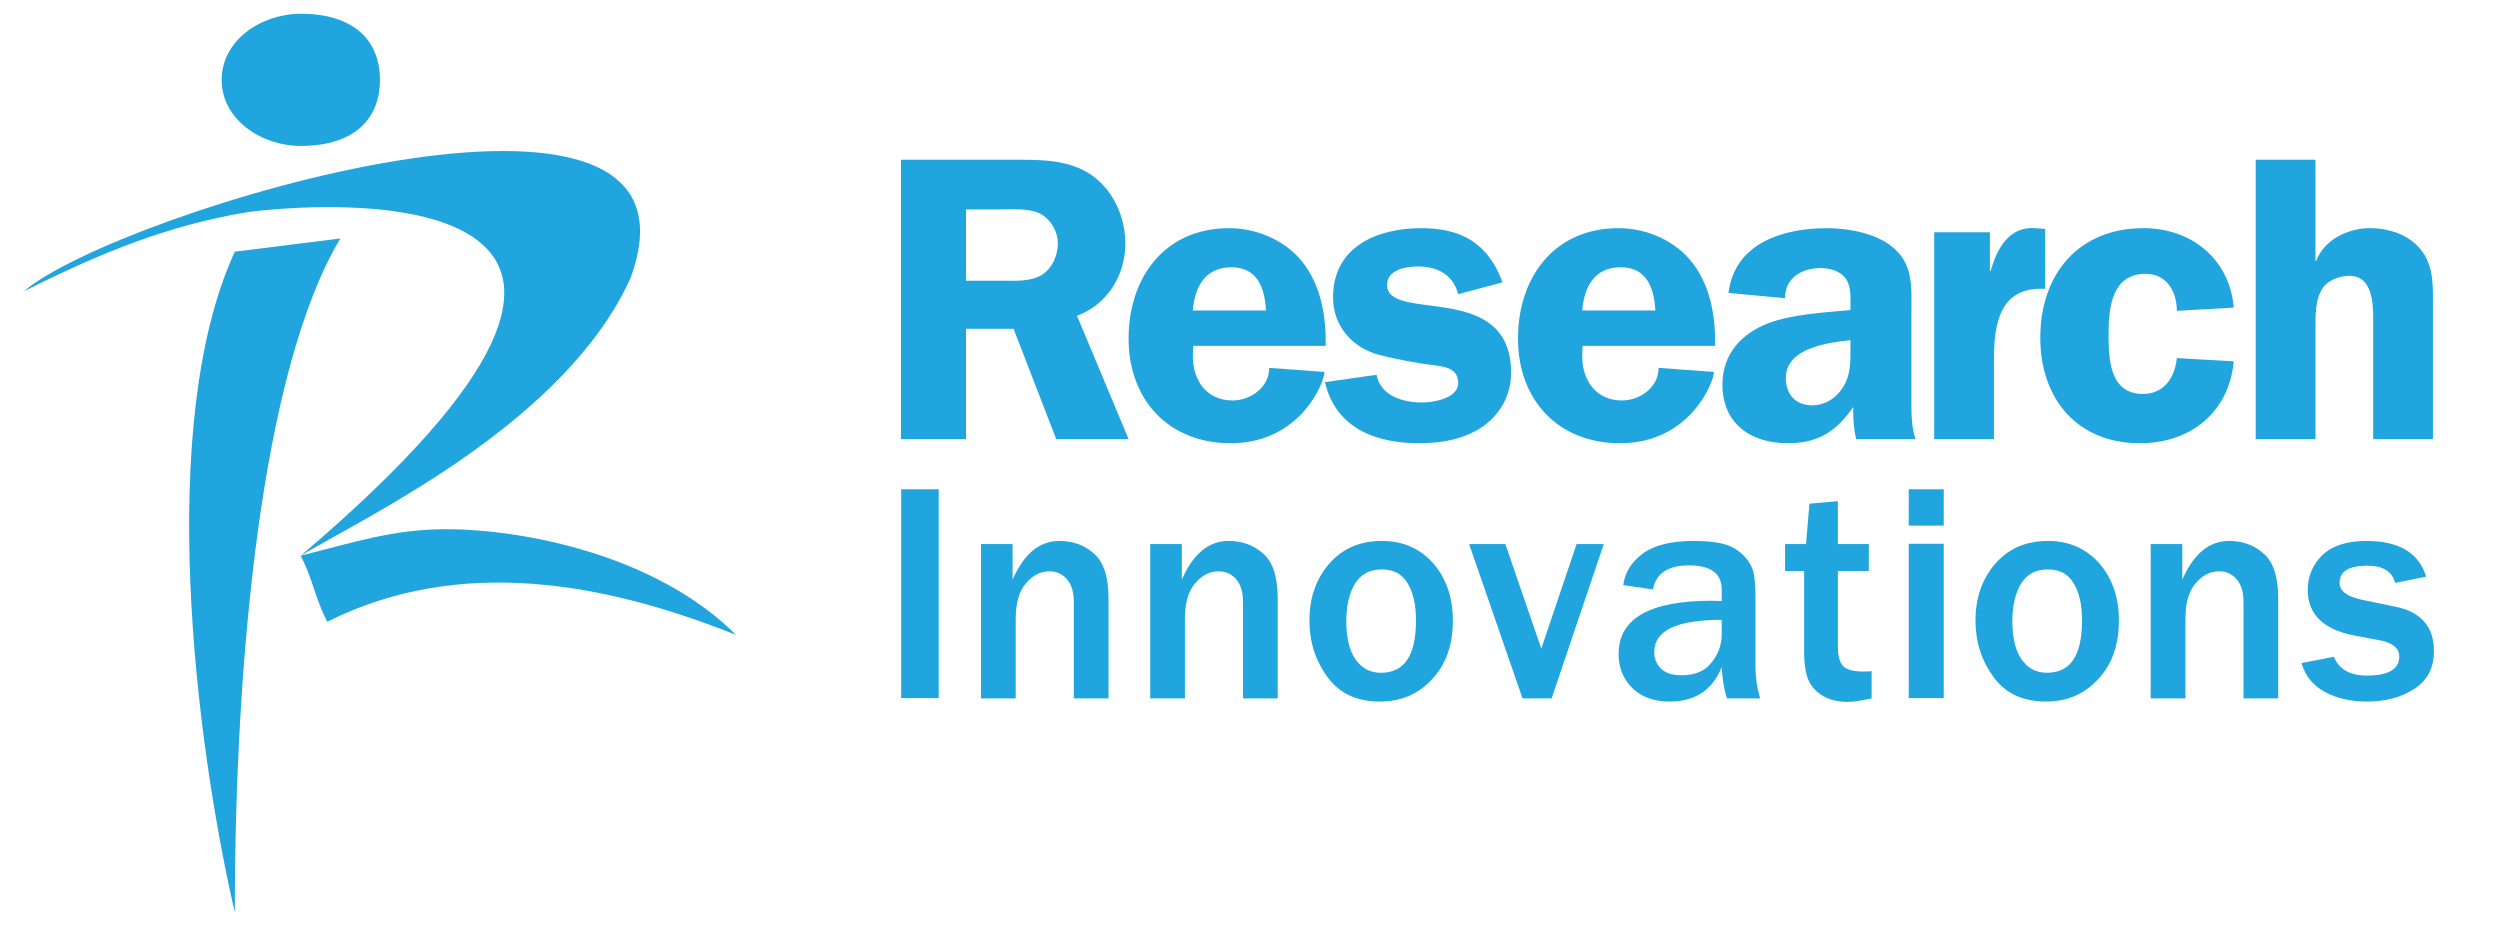 <?xml version="1.0" encoding="UTF-8" standalone="no"?>
<!DOCTYPE svg PUBLIC "-//W3C//DTD SVG 1.1//EN" "http://www.w3.org/Graphics/SVG/1.1/DTD/svg11.dtd">
<svg width="100%" height="100%" viewBox="0 0 1567 580" version="1.1" xmlns="http://www.w3.org/2000/svg" xmlns:xlink="http://www.w3.org/1999/xlink" xml:space="preserve" xmlns:serif="http://www.serif.com/" style="fill-rule:evenodd;clip-rule:evenodd;stroke-linejoin:round;stroke-miterlimit:1.414;">
    <g transform="matrix(1,0,0,1,-485.276,-2296.04)">
        <g id="Blue" transform="matrix(0.918,0,0,0.543,485.276,2296.04)">
            <rect x="0" y="0" width="1706.67" height="1066.67" style="fill:none;"/>
            <g>
                <g transform="matrix(4.538,0,0,7.673,-99.636,9.803)">
                    <path d="M167.303,48.183L174.458,48.183L180.879,64.788L191.765,64.788L183.998,46.222C188.524,44.568 191.276,40.156 191.276,35.377C191.276,31.271 189.38,27.166 185.955,24.899C182.714,22.815 178.922,22.754 175.192,22.754L157.518,22.754L157.518,64.788L167.303,64.788L167.303,48.183ZM167.303,30.23L172.44,30.23C174.275,30.23 177.088,29.984 178.739,31.026C180.146,31.884 181.124,33.661 181.124,35.315C181.124,37.154 180.268,39.114 178.678,40.095C176.904,41.136 174.703,40.952 172.684,40.952L167.303,40.952L167.303,30.23Z" style="fill:rgb(32,165,222);fill-rule:nonzero;"/>
                </g>
                <g transform="matrix(4.538,0,0,7.673,-99.636,9.803)">
                    <path d="M221.424,50.756C221.485,46.528 220.813,42.117 218.244,38.563C215.676,35.009 211.211,33.048 206.869,33.048C197.206,33.048 191.763,40.462 191.763,49.653C191.763,58.906 197.818,65.401 207.114,65.401C217.633,65.401 221.241,56.21 221.241,54.678L212.924,54.065C212.924,56.945 210.172,58.967 207.419,58.967C203.505,58.967 201.426,55.965 201.426,52.288L201.487,50.756L221.424,50.756ZM201.426,45.425C201.732,41.872 203.261,38.93 207.236,38.93C211.15,38.93 212.251,42.055 212.434,45.425L201.426,45.425Z" style="fill:rgb(32,165,222);fill-rule:nonzero;"/>
                </g>
                <g transform="matrix(4.538,0,0,7.673,-99.636,9.803)">
                    <path d="M248.027,41.198C245.887,35.377 241.912,33.048 235.796,33.048C229.191,33.048 222.525,35.805 222.525,43.465C222.525,47.386 224.971,50.573 228.641,51.859C230.598,52.533 235.735,53.452 237.875,53.697C239.527,53.881 241.361,54.249 241.361,56.332C241.361,58.661 237.631,59.273 235.918,59.273C233.044,59.273 229.681,58.293 229.069,55.107L221.302,56.21C222.953,63.195 229.008,65.401 235.49,65.401C238.915,65.401 242.34,64.788 245.153,62.827C247.783,60.928 249.312,58.048 249.312,54.8C249.312,40.769 230.659,47.386 230.659,41.565C230.659,39.298 233.472,38.808 235.307,38.808C238.242,38.808 240.566,40.033 241.361,42.975L248.027,41.198Z" style="fill:rgb(32,165,222);fill-rule:nonzero;"/>
                </g>
                <g transform="matrix(4.538,0,0,7.673,-99.636,9.803)">
                    <path d="M280.012,50.756C280.073,46.528 279.401,42.117 276.832,38.563C274.264,35.009 269.799,33.048 265.457,33.048C255.794,33.048 250.351,40.462 250.351,49.653C250.351,58.906 256.406,65.401 265.702,65.401C276.221,65.401 279.829,56.21 279.829,54.678L271.512,54.065C271.512,56.945 268.76,58.967 266.007,58.967C262.093,58.967 260.014,55.965 260.014,52.288L260.075,50.756L280.012,50.756ZM260.014,45.425C260.32,41.872 261.849,38.93 265.824,38.93C269.738,38.93 270.839,42.055 271.022,45.425L260.014,45.425Z" style="fill:rgb(32,165,222);fill-rule:nonzero;"/>
                </g>
                <g transform="matrix(4.538,0,0,7.673,-99.636,9.803)">
                    <path d="M310.163,64.788C309.673,63.256 309.551,61.724 309.551,60.131L309.551,45.609C309.551,41.872 309.857,38.44 306.677,35.867C304.169,33.783 300.011,33.048 296.83,33.048C290.287,33.048 282.948,35.254 282.031,42.791L290.531,43.587C290.531,40.524 293.039,39.053 295.913,39.053C297.259,39.053 298.787,39.482 299.582,40.524C300.5,41.688 300.377,43.281 300.377,44.629L300.377,45.364C296.586,45.732 291.632,45.977 288.085,47.325C283.988,48.857 281.113,51.982 281.113,56.577C281.113,62.46 285.394,65.401 290.898,65.401C295.546,65.401 298.237,63.624 300.806,59.947C300.744,61.541 300.867,63.195 301.234,64.788L310.163,64.788ZM300.377,51.124C300.377,53.33 300.439,55.168 299.154,57.129C298.115,58.722 296.463,59.702 294.629,59.702C292.121,59.702 290.654,58.048 290.654,55.597C290.654,51.063 296.953,50.266 300.377,49.898L300.377,51.124Z" style="fill:rgb(32,165,222);fill-rule:nonzero;"/>
                </g>
                <g transform="matrix(4.538,0,0,7.673,-99.636,9.803)">
                    <path d="M312.976,33.661L312.976,64.788L321.966,64.788L321.966,52.901C321.966,47.386 322.822,41.81 329.671,42.178L329.671,33.171L328.143,33.048C324.229,32.742 322.394,36.173 321.476,39.482L321.354,39.482L321.354,33.661L312.976,33.661Z" style="fill:rgb(32,165,222);fill-rule:nonzero;"/>
                </g>
                <g transform="matrix(4.538,0,0,7.673,-99.636,9.803)">
                    <path d="M358.048,44.997C357.437,37.705 351.688,33.048 344.472,33.048C334.687,33.048 328.938,39.972 328.938,49.531C328.938,58.722 334.503,65.401 343.921,65.401C351.505,65.401 357.314,60.805 358.048,53.085L349.486,52.595C349.181,55.474 347.591,57.987 344.41,57.987C339.273,57.987 339.212,52.595 339.212,48.796C339.212,44.813 339.824,39.911 344.777,39.911C348.019,39.911 349.486,42.668 349.486,45.487L358.048,44.997Z" style="fill:rgb(32,165,222);fill-rule:nonzero;"/>
                </g>
                <g transform="matrix(4.538,0,0,7.673,-99.636,9.803)">
                    <path d="M388.015,44.997C388.015,41.994 388.198,38.869 386.302,36.418C384.468,34.029 381.41,33.048 378.536,33.048C375.172,33.048 371.625,34.825 370.463,37.95L370.341,37.95L370.341,22.754L361.351,22.754L361.351,64.788L370.341,64.788L370.341,47.999C370.341,46.161 370.341,44.2 371.136,42.546C371.87,41.014 373.765,40.217 375.417,40.217C379.331,40.217 379.025,45.303 379.025,47.999L379.025,64.788L388.015,64.788L388.015,44.997Z" style="fill:rgb(32,165,222);fill-rule:nonzero;"/>
                </g>
                <g transform="matrix(4.538,0,0,7.673,-93.101,9.803)">
                    <rect x="156.109" y="72.329" width="5.642" height="31.418" style="fill:rgb(32,165,222);fill-rule:nonzero;"/>
                </g>
                <g transform="matrix(4.538,0,0,7.673,-94.19,9.803)">
                    <path d="M187.543,88.816C187.543,85.565 186.838,83.304 185.38,82.033C183.923,80.714 182.184,80.101 180.162,80.101C177.153,80.101 174.802,82.033 173.11,85.942L173.11,80.572L168.362,80.572L168.362,103.794L173.58,103.794L173.58,91.877C173.58,89.428 174.097,87.638 175.132,86.46C176.166,85.236 177.341,84.67 178.705,84.67C179.692,84.67 180.538,85.047 181.243,85.801C181.948,86.602 182.325,87.732 182.325,89.287L182.325,103.794L187.543,103.794L187.543,88.816Z" style="fill:rgb(32,165,222);fill-rule:nonzero;"/>
                </g>
                <g transform="matrix(4.538,0,0,7.673,-94.19,9.803)">
                    <path d="M213.001,88.816C213.001,85.565 212.296,83.304 210.838,82.033C209.381,80.714 207.642,80.101 205.62,80.101C202.611,80.101 200.26,82.033 198.568,85.942L198.568,80.572L193.82,80.572L193.82,103.794L199.038,103.794L199.038,91.877C199.038,89.428 199.555,87.638 200.59,86.46C201.624,85.236 202.799,84.67 204.163,84.67C205.15,84.67 205.996,85.047 206.701,85.801C207.406,86.602 207.783,87.732 207.783,89.287L207.783,103.794L213.001,103.794L213.001,88.816Z" style="fill:rgb(32,165,222);fill-rule:nonzero;"/>
                </g>
                <g transform="matrix(4.538,0,0,7.673,-94.19,9.803)">
                    <path d="M236.202,100.921C238.318,98.707 239.352,95.74 239.352,92.066C239.352,88.533 238.318,85.66 236.343,83.399C234.322,81.185 231.783,80.101 228.68,80.101C225.389,80.101 222.757,81.232 220.782,83.493C218.76,85.801 217.773,88.674 217.773,92.066C217.773,95.269 218.666,98.095 220.5,100.591C222.286,103.041 224.919,104.266 228.351,104.266C231.501,104.266 234.134,103.182 236.202,100.921ZM224.731,97.954C223.791,96.635 223.321,94.703 223.321,92.16C223.321,89.805 223.791,87.921 224.637,86.507C225.53,85.094 226.847,84.388 228.68,84.388C230.42,84.388 231.689,85.047 232.535,86.46C233.382,87.826 233.805,89.71 233.805,92.066C233.805,97.341 232.065,99.932 228.539,99.932C226.894,99.932 225.671,99.273 224.731,97.954Z" style="fill:rgb(32,165,222);fill-rule:nonzero;"/>
                </g>
                <g transform="matrix(4.538,0,0,7.673,-92.011,9.803)">
                    <path d="M257.491,80.572L252.178,96.305L246.772,80.572L241.318,80.572L249.357,103.794L253.73,103.794L261.581,80.572L257.491,80.572Z" style="fill:rgb(32,165,222);fill-rule:nonzero;"/>
                </g>
                <g transform="matrix(4.538,0,0,7.673,-90.922,9.803)">
                    <path d="M284.163,99.084L284.163,88.627C284.163,86.602 284.022,85.189 283.74,84.388C283.411,83.54 282.894,82.739 282.094,82.033C281.342,81.326 280.355,80.808 279.227,80.525C278.098,80.243 276.641,80.101 274.854,80.101C271.563,80.101 269.025,80.714 267.285,81.938C265.546,83.21 264.511,84.812 264.276,86.743L268.743,87.402C269.166,85 270.999,83.775 274.149,83.775C277.44,83.775 279.086,85 279.086,87.402L279.086,89.145C278.427,89.145 277.957,89.098 277.581,89.098C268.225,89.098 263.571,91.783 263.571,97.106C263.571,99.178 264.276,100.874 265.64,102.24C267.05,103.606 268.931,104.266 271.234,104.266C275.042,104.266 277.675,102.57 279.086,99.084C279.18,100.827 279.415,102.381 279.885,103.794L284.868,103.794C284.398,102.193 284.163,100.639 284.163,99.084ZM279.086,94.091C279.086,95.74 278.568,97.153 277.534,98.425C276.547,99.696 275.042,100.309 273.021,100.309C271.657,100.309 270.623,99.979 269.965,99.32C269.26,98.613 268.931,97.812 268.931,96.823C268.931,93.573 272.316,91.971 279.086,91.971L279.086,94.091Z" style="fill:rgb(32,165,222);fill-rule:nonzero;"/>
                </g>
                <g transform="matrix(4.538,0,0,7.673,-88.744,9.803)">
                    <path d="M299.89,99.744C298.386,99.744 297.399,99.461 296.881,98.943C296.364,98.425 296.082,97.435 296.082,95.975L296.082,84.623L300.737,84.623L300.737,80.572L296.082,80.572L296.082,74.119L291.804,74.496L291.287,80.572L288.137,80.572L288.137,84.623L291.005,84.623L291.005,96.682C291.005,98.707 291.24,100.168 291.71,101.157C292.18,102.146 292.932,102.9 293.92,103.465C294.954,104.03 296.129,104.313 297.54,104.313C298.386,104.313 299.608,104.124 301.16,103.794L301.16,99.696C300.737,99.744 300.266,99.744 299.89,99.744Z" style="fill:rgb(32,165,222);fill-rule:nonzero;"/>
                </g>
                <g transform="matrix(4.538,0,0,7.673,-83.298,9.803)">
                    <path d="M310.81,72.329L305.544,72.329L305.544,77.793L310.81,77.793L310.81,72.329ZM310.81,80.525L305.544,80.525L305.544,103.747L310.81,103.747L310.81,80.525Z" style="fill:rgb(32,165,222);fill-rule:nonzero;"/>
                </g>
                <g transform="matrix(4.538,0,0,7.673,-83.298,9.803)">
                    <path d="M334.017,100.921C336.132,98.707 337.167,95.74 337.167,92.066C337.167,88.533 336.132,85.66 334.158,83.399C332.136,81.185 329.598,80.101 326.495,80.101C323.204,80.101 320.571,81.232 318.597,83.493C316.575,85.801 315.588,88.674 315.588,92.066C315.588,95.269 316.481,98.095 318.314,100.591C320.101,103.041 322.734,104.266 326.166,104.266C329.316,104.266 331.948,103.182 334.017,100.921ZM322.546,97.954C321.605,96.635 321.135,94.703 321.135,92.16C321.135,89.805 321.605,87.921 322.452,86.507C323.345,85.094 324.661,84.388 326.495,84.388C328.234,84.388 329.504,85.047 330.35,86.46C331.196,87.826 331.619,89.71 331.619,92.066C331.619,97.341 329.88,99.932 326.354,99.932C324.708,99.932 323.486,99.273 322.546,97.954Z" style="fill:rgb(32,165,222);fill-rule:nonzero;"/>
                </g>
                <g transform="matrix(4.538,0,0,7.673,-83.298,9.803)">
                    <path d="M361.135,88.816C361.135,85.565 360.43,83.304 358.972,82.033C357.515,80.714 355.775,80.101 353.754,80.101C350.745,80.101 348.394,82.033 346.702,85.942L346.702,80.572L341.953,80.572L341.953,103.794L347.172,103.794L347.172,91.877C347.172,89.428 347.689,87.638 348.723,86.46C349.758,85.236 350.933,84.67 352.296,84.67C353.284,84.67 354.13,85.047 354.835,85.801C355.54,86.602 355.916,87.732 355.916,89.287L355.916,103.794L361.135,103.794L361.135,88.816Z" style="fill:rgb(32,165,222);fill-rule:nonzero;"/>
                </g>
                <g transform="matrix(4.538,0,0,7.673,-83.104,9.803)">
                    <path d="M368.164,102.852C369.95,103.794 372.066,104.266 374.416,104.266C377.19,104.266 379.541,103.653 381.515,102.381C383.537,101.11 384.524,99.225 384.524,96.635C384.524,93.008 382.55,90.747 378.695,89.993L373.711,88.957C371.455,88.486 370.326,87.638 370.326,86.413C370.326,84.67 371.737,83.823 374.51,83.823C376.814,83.823 378.224,84.67 378.695,86.413L383.349,85.471C382.268,81.891 379.259,80.101 374.369,80.101C371.455,80.101 369.245,80.808 367.741,82.221C366.283,83.681 365.531,85.424 365.531,87.45C365.531,91.124 367.882,93.432 372.536,94.327L376.767,95.127C377.472,95.269 378.036,95.551 378.554,95.928C379.071,96.352 379.306,96.87 379.306,97.483C379.306,99.367 377.707,100.356 374.463,100.356C371.878,100.356 370.232,99.414 369.48,97.53L364.591,98.472C365.155,100.403 366.33,101.863 368.164,102.852Z" style="fill:rgb(32,165,222);fill-rule:nonzero;"/>
                </g>
                <g transform="matrix(4.538,0,0,7.673,-94.19,9.803)">
                    <path d="M56.088,36.584L71.965,34.596C60.059,54.479 56.088,98.224 56.088,136C50.135,110.155 44.18,62.435 56.088,36.584Z" style="fill:rgb(32,165,222);"/>
                </g>
                <g transform="matrix(4.538,0,0,7.673,-94.19,9.803)">
                    <path d="M115.624,40.56C105.702,62.435 75.933,76.352 66.01,82.317C131.505,26.64 73.952,28.631 58.074,30.619C46.164,32.606 36.244,36.584 24.335,42.549C38.229,30.619 129.517,2.781 115.624,40.56Z" style="fill:rgb(32,165,222);"/>
                </g>
                <g transform="matrix(4.538,0,0,7.673,-94.19,9.803)">
                    <path d="M66.01,0.793C73.952,0.793 77.921,4.77 77.921,10.735C77.921,16.7 73.952,20.677 66.01,20.677C60.059,20.677 54.106,16.7 54.106,10.735C54.106,4.77 60.059,0.793 66.01,0.793Z" style="fill:rgb(32,165,222);"/>
                </g>
                <g transform="matrix(4.538,0,0,7.673,-94.19,9.803)">
                    <path d="M87.843,78.337C79.904,78.337 73.952,80.328 66.01,82.317C67.996,86.297 67.996,88.282 69.981,92.262C89.826,82.317 111.66,86.297 131.505,94.246C119.597,82.317 99.751,78.337 87.843,78.337Z" style="fill:rgb(32,165,222);"/>
                </g>
            </g>
        </g>
    </g>
</svg>
